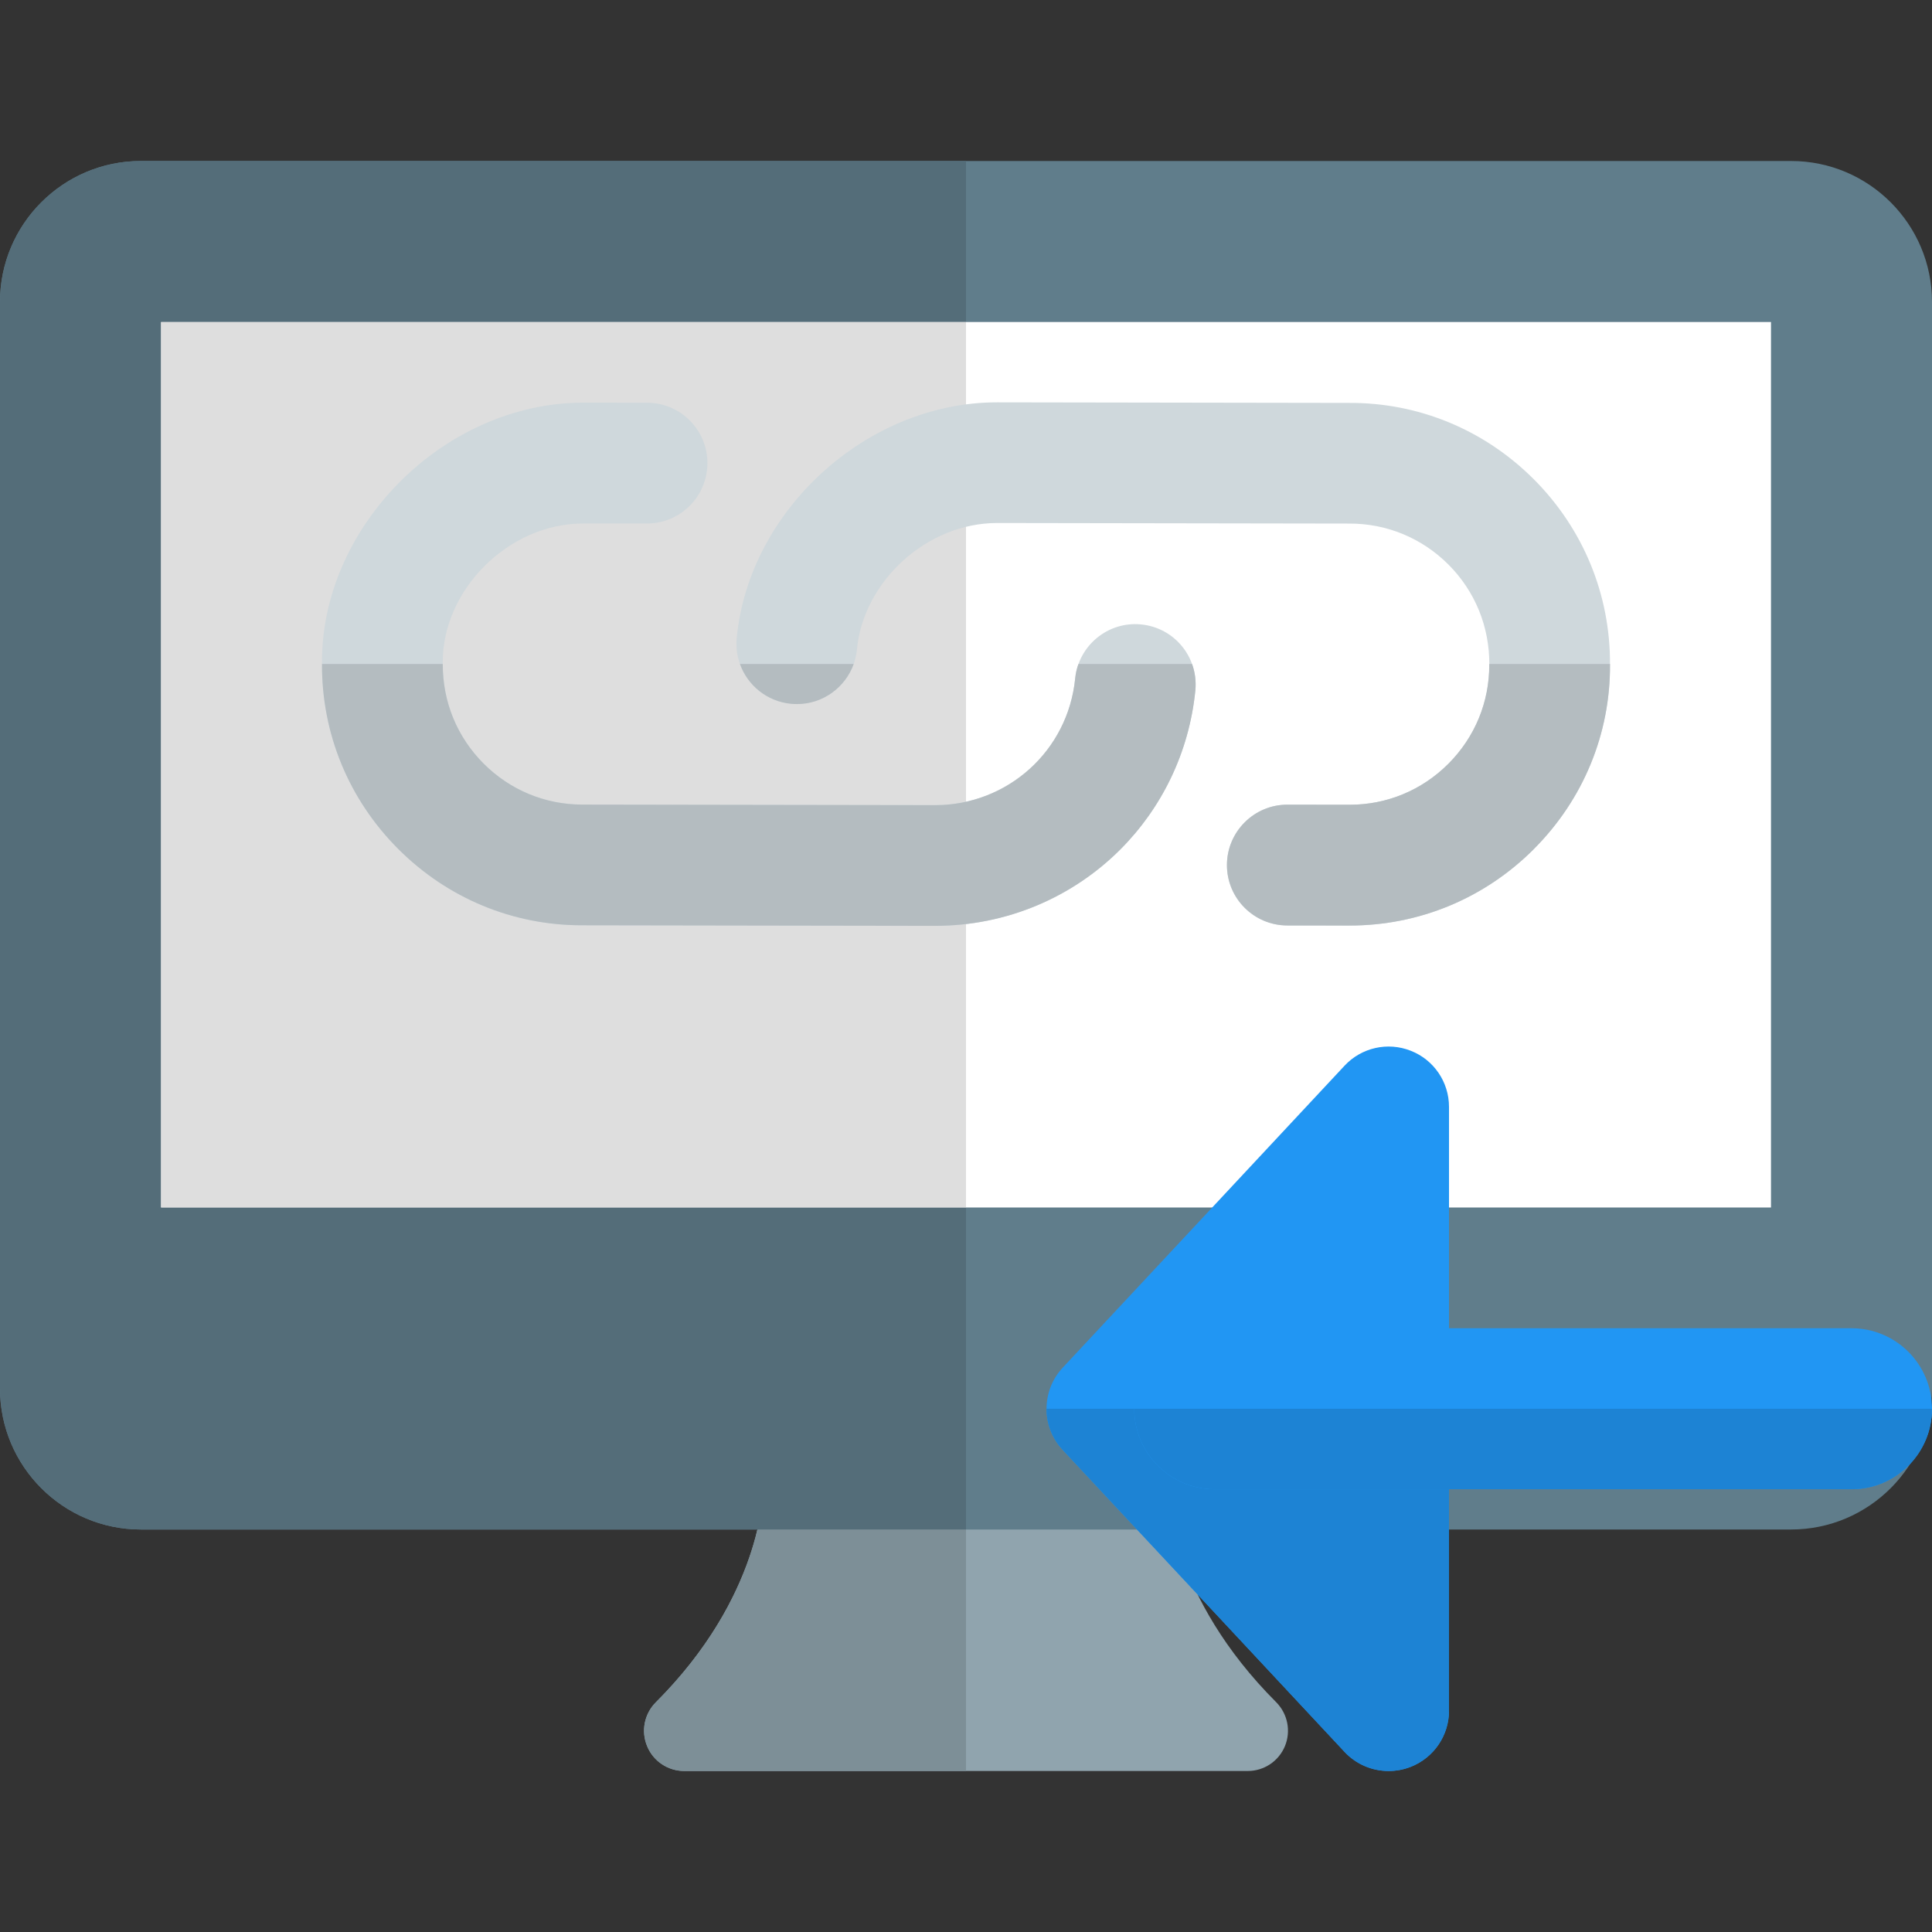 <svg id="color" enable-background="new 0 0 24 24" height="512" viewBox="0 0 24 24" width="512" xmlns="http://www.w3.org/2000/svg"><rect x="0" y="0" width="24" height="24" fill="#333333" stroke="none"/><path d="m15.854 21.146c-1.313-1.313-1.353-2.586-1.354-2.649-.002-.275-.225-.497-.5-.497h-4.02c-.276 0-.5.227-.5.503 0 .054-.018 1.328-1.333 2.644-.143.143-.186.358-.108.545.076.186.259.308.461.308h7c.202 0 .385-.122.462-.309s.034-.401-.108-.545z" fill="#90a4ae"/><path d="m22.25 2h-20.5c-.965 0-1.75.785-1.75 1.75v13.5c0 .965.785 1.75 1.75 1.75h20.5c.965 0 1.75-.785 1.75-1.75v-13.5c0-.965-.785-1.75-1.75-1.75z" fill="#607d8b"/><path d="m22 15h-20v-11h20z" fill="#fff"/><path d="m12 19h-2.591c-.118.501-.431 1.315-1.262 2.146-.143.143-.186.358-.108.545.076.187.259.309.461.309h3.5z" fill="#7d8f97"/><path d="m12 2h-10.25c-.965 0-1.75.785-1.75 1.75v13.5c0 .965.785 1.75 1.75 1.75h7.659 2.591v-4h-10v-11h10z" fill="#546d79"/><path d="m12 4h-10v11h10z" fill="#dedede"/><path d="m13.917 10.553c-.59.59-1.406.949-2.303.949l-4.369-.007c-.864.005-1.681-.331-2.296-.947-.617-.617-.954-1.434-.949-2.304-.017-1.694 1.509-3.241 3.246-3.242l.792.001c.414 0 .75.336.75.75-.001.415-.337.75-.75.75h-.792c-.93-.001-1.756.827-1.746 1.738-.003.477.178.915.509 1.245s.769.51 1.233.508l4.373.007c.904 0 1.652-.676 1.742-1.573.04-.409.408-.713.82-.671.413.041.713.408.672.821-.078.775-.42 1.462-.932 1.975z" fill="#cfd8dc"/><path d="m19.052 10.549c-.616.616-1.434.953-2.302.949l-.76-.001c-.414-.001-.75-.337-.749-.751 0-.414.337-.751.751-.75l.763.001c.468.002.906-.178 1.237-.509.331-.331.511-.768.509-1.233.002-.473-.178-.911-.508-1.242-.33-.33-.768-.511-1.234-.509l-4.373-.007c-.87 0-1.659.72-1.741 1.57-.039.411-.404.714-.818.675-.412-.038-.715-.404-.675-.817.151-1.589 1.619-2.928 3.235-2.927l4.369.007c.864-.005 1.681.332 2.297.948.615.616.952 1.434.947 2.303.005.859-.332 1.677-.948 2.293z" fill="#cfd8dc"/><path d="m17.25 22c-.204 0-.404-.083-.548-.238l-3.5-3.75c-.269-.288-.269-.735 0-1.023l3.5-3.75c.21-.226.537-.299.823-.186.287.112.475.389.475.697v7.5c0 .308-.188.585-.475.698-.089.035-.183.052-.275.052z" fill="#2196f3"/><path d="m23 18.5h-7.91c-.552 0-1-.448-1-1s.448-1 1-1h7.91c.552 0 1 .448 1 1s-.448 1-1 1z" fill="#2196f3"/><path d="m14.09 17.5h-1.09c0 .184.067.368.202.512l3.5 3.75c.144.155.344.238.548.238.092 0 .186-.017.275-.052.287-.113.475-.39.475-.698v-2.75h-2.91c-.552 0-1-.448-1-1z" fill="#1d83d4"/><path d="m24 17.5h-9.91c0 .552.448 1 1 1h2.91 5c.552 0 1-.448 1-1z" fill="#1d83d4"/><g fill="#b4bcc0"><path d="m14.808 8.248h-1.411c-.021.057-.035.118-.041.181-.089.897-.837 1.573-1.74 1.573h-.001l-4.373-.007c-.003 0-.005 0-.008 0-.462 0-.897-.18-1.225-.508-.329-.33-.51-.764-.509-1.239h-1.5c-.004.868.333 1.684.948 2.299.611.611 1.421.947 2.278.947h.019l4.369.007c.897 0 1.713-.359 2.303-.949.512-.513.854-1.199.932-1.974.011-.115-.004-.228-.041-.33z"/><path d="m10.605 8.248h-1.413c.095.266.336.466.636.495.024.002.048.003.072.003.319.001.6-.204.705-.498zm9.395 0h-1.5v.007c.002.465-.178.902-.508 1.233-.329.329-.763.509-1.227.509-.003 0-.006 0-.009 0l-.763-.001c-.001 0-.001 0-.001 0-.414 0-.75.337-.75.75 0 .414.336.75.75.75l.76.001h.015c.863 0 1.675-.337 2.287-.949v-.001c.614-.614.951-1.432.946-2.292 0-.002 0-.005 0-.007z"/></g></svg>